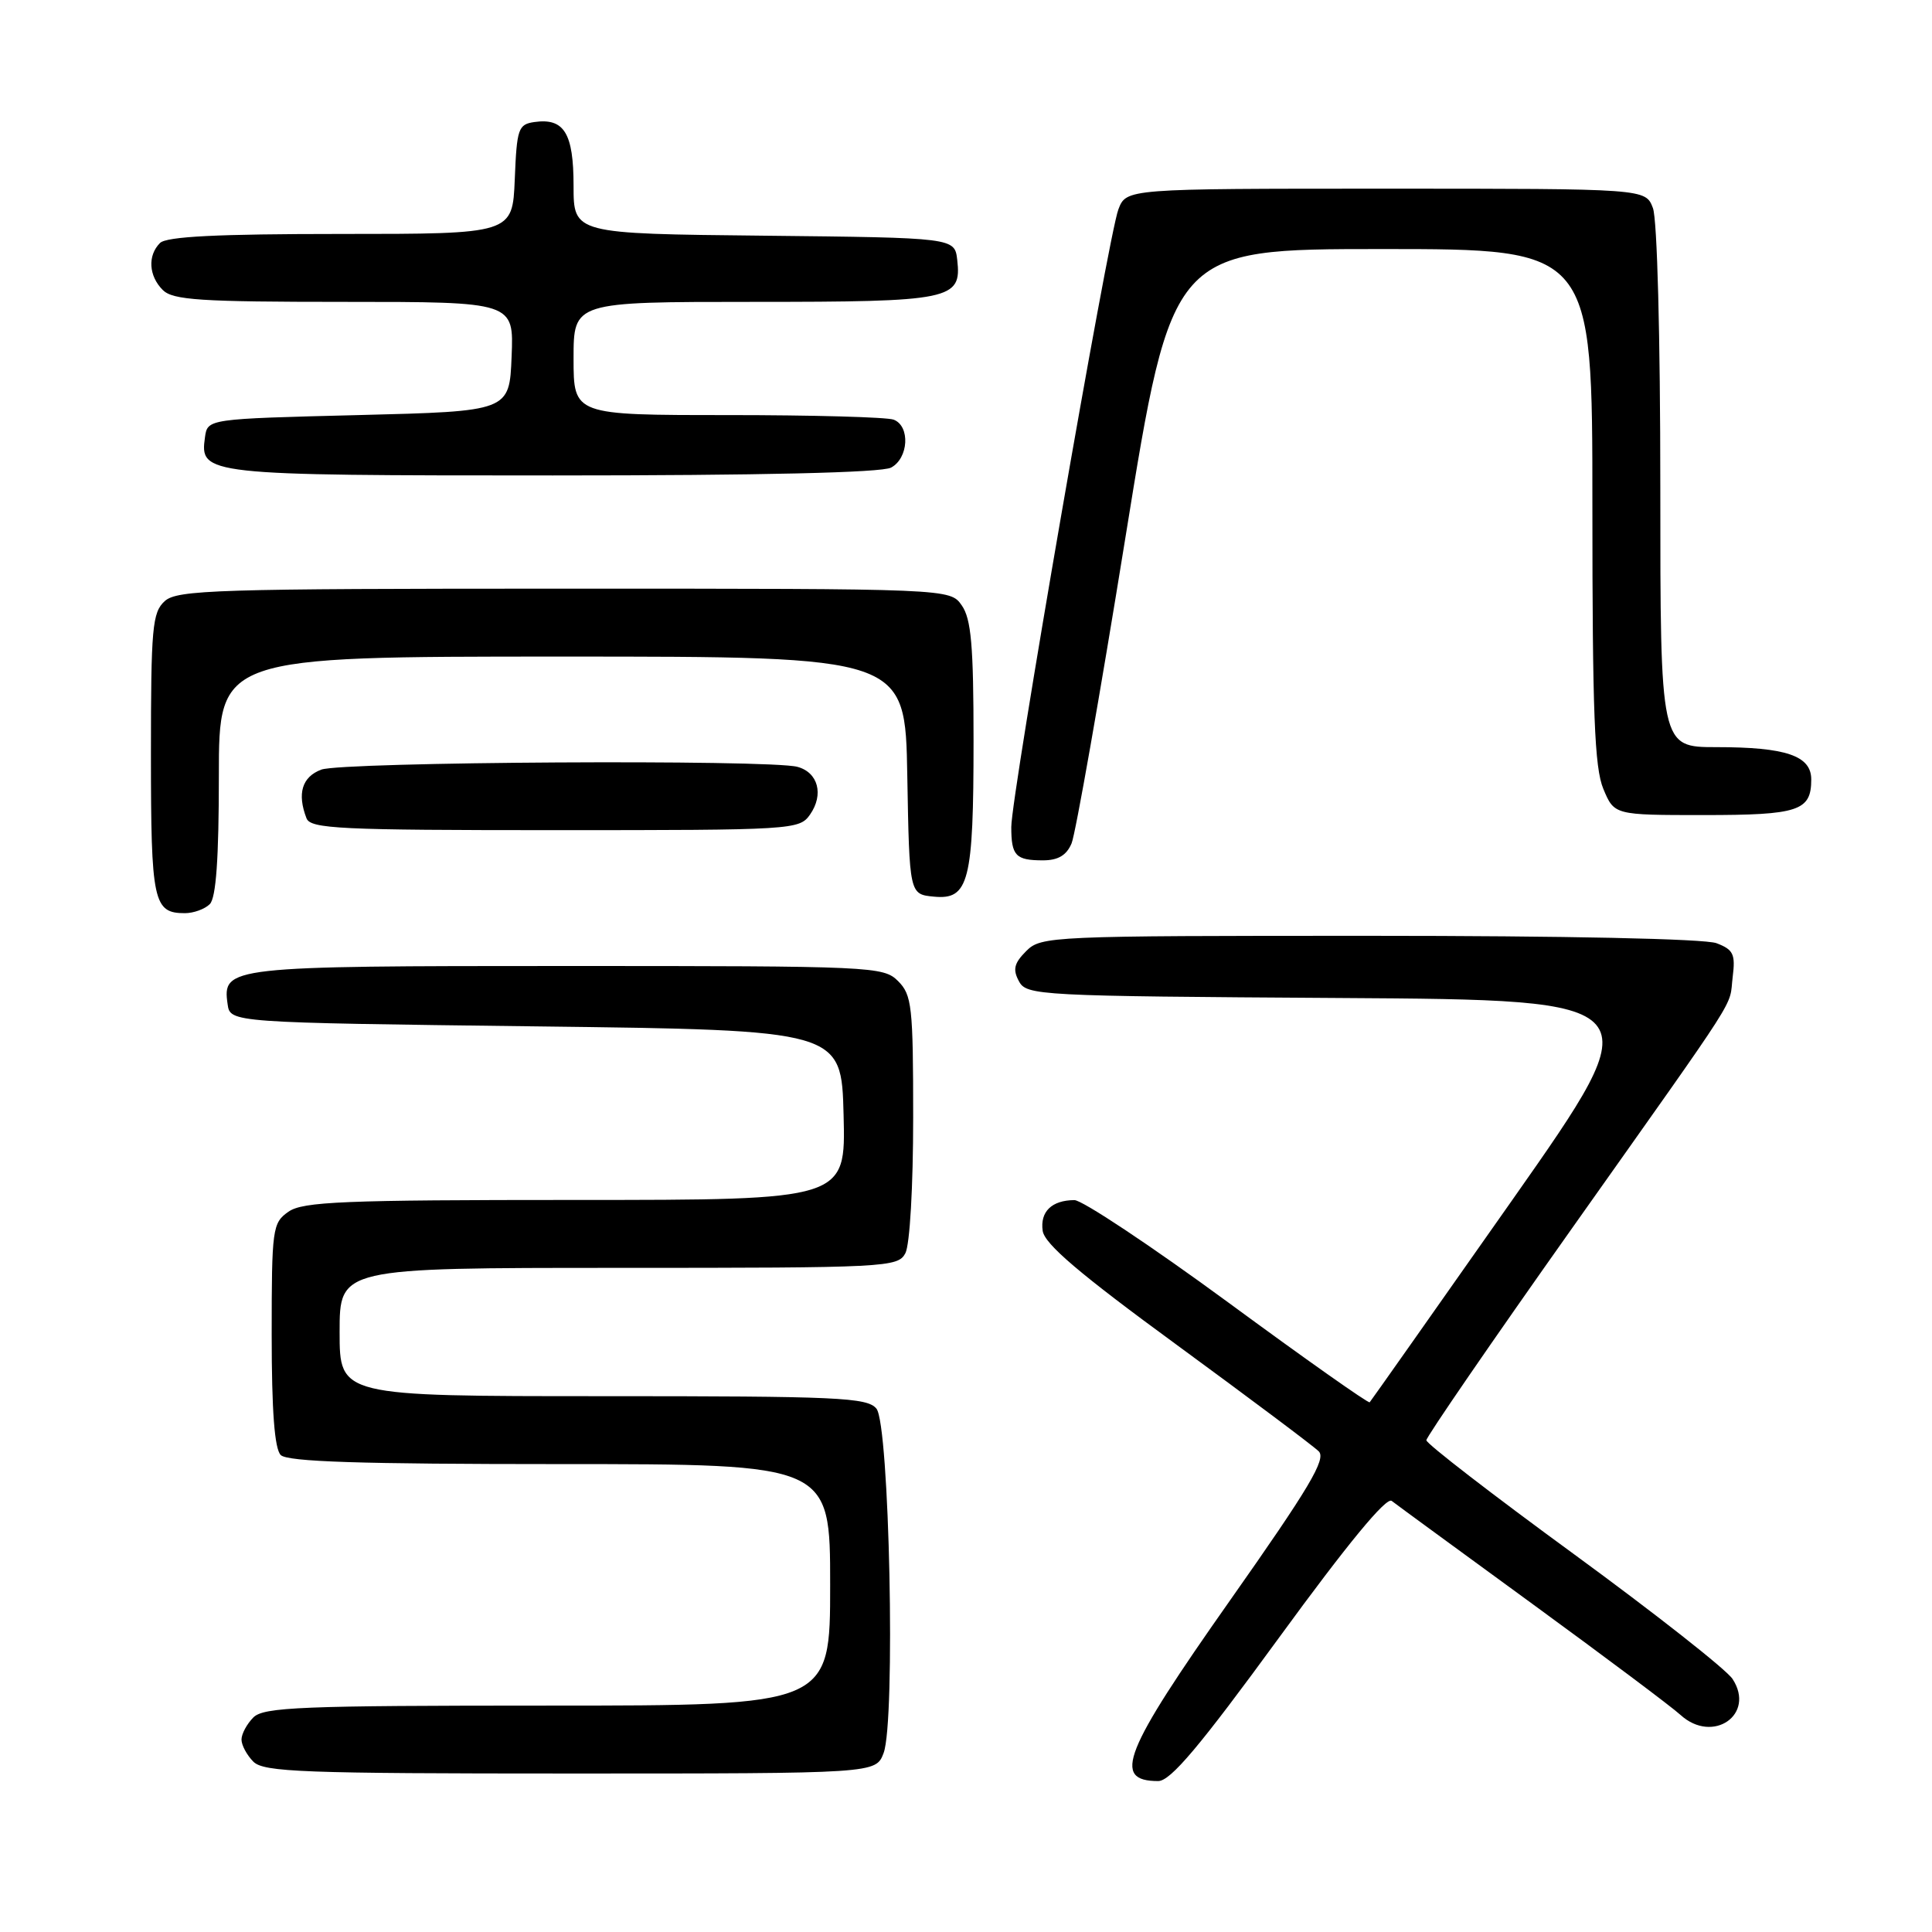 <?xml version="1.0" encoding="UTF-8" standalone="no"?>
<!DOCTYPE svg PUBLIC "-//W3C//DTD SVG 1.1//EN" "http://www.w3.org/Graphics/SVG/1.1/DTD/svg11.dtd" >
<svg xmlns="http://www.w3.org/2000/svg" xmlns:xlink="http://www.w3.org/1999/xlink" version="1.1" viewBox="0 0 256 256">
 <g >
 <path fill="currentColor"
d=" M 169.47 217.01 C 178.55 204.56 183.70 198.31 184.41 198.88 C 185.01 199.35 193.38 205.47 203.00 212.49 C 212.62 219.51 221.49 226.15 222.69 227.25 C 226.97 231.13 232.66 227.18 229.57 222.47 C 228.76 221.23 219.30 213.79 208.55 205.93 C 197.80 198.08 189.00 191.29 189.00 190.84 C 189.00 190.40 197.68 177.76 208.29 162.77 C 231.17 130.43 229.06 133.74 229.59 129.45 C 229.97 126.43 229.68 125.83 227.45 124.98 C 225.91 124.39 207.37 124.00 181.43 124.00 C 139.17 124.00 137.95 124.05 135.98 126.02 C 134.38 127.62 134.17 128.46 135.01 130.01 C 136.02 131.91 137.46 131.99 177.53 132.24 C 219.00 132.50 219.00 132.50 200.39 159.00 C 190.15 173.57 181.65 185.64 181.49 185.81 C 181.33 185.99 172.88 180.03 162.72 172.56 C 152.55 165.10 143.39 159.01 142.36 159.02 C 139.36 159.04 137.80 160.55 138.16 163.09 C 138.41 164.84 143.05 168.79 155.99 178.25 C 165.60 185.29 174.04 191.61 174.74 192.31 C 175.76 193.33 173.48 197.15 163.00 212.04 C 148.84 232.15 147.31 236.00 153.47 236.00 C 155.10 236.00 158.95 231.43 169.47 217.01 Z  M 117.08 232.29 C 118.68 228.07 117.86 188.74 116.13 186.65 C 114.90 185.17 111.08 185.00 79.88 185.00 C 45.00 185.00 45.00 185.00 45.00 176.50 C 45.00 168.00 45.00 168.00 81.96 168.00 C 117.49 168.00 118.97 167.92 119.96 166.07 C 120.56 164.96 121.00 157.23 121.00 148.07 C 121.00 133.33 120.83 131.83 119.00 130.00 C 117.06 128.06 115.67 128.00 75.19 128.00 C 30.17 128.00 29.45 128.08 30.16 133.06 C 30.50 135.50 30.50 135.50 71.00 136.00 C 111.50 136.50 111.50 136.50 111.78 147.75 C 112.07 159.00 112.07 159.00 76.26 159.00 C 45.46 159.00 40.13 159.22 38.22 160.56 C 36.10 162.05 36.00 162.76 36.00 176.86 C 36.00 186.99 36.38 191.98 37.20 192.80 C 38.09 193.69 47.69 194.00 74.20 194.00 C 110.00 194.00 110.00 194.00 110.00 210.00 C 110.00 226.00 110.00 226.00 72.57 226.00 C 39.88 226.00 34.94 226.20 33.57 227.57 C 32.71 228.44 32.00 229.75 32.00 230.50 C 32.00 231.25 32.71 232.56 33.57 233.43 C 34.95 234.81 40.15 235.00 75.60 235.00 C 116.05 235.00 116.05 235.00 117.08 232.29 Z  M 27.80 119.80 C 28.63 118.97 29.00 113.76 29.00 102.80 C 29.00 87.00 29.00 87.00 74.47 87.00 C 119.95 87.00 119.95 87.00 120.22 102.75 C 120.50 118.50 120.50 118.50 123.75 118.81 C 128.38 119.26 129.00 116.81 129.00 98.16 C 129.00 85.55 128.69 82.01 127.44 80.22 C 125.89 78.00 125.89 78.00 74.77 78.00 C 28.61 78.00 23.48 78.16 21.83 79.65 C 20.18 81.15 20.00 83.16 20.00 99.95 C 20.00 119.52 20.32 121.00 24.50 121.00 C 25.65 121.00 27.14 120.46 27.80 119.80 Z  M 141.99 111.75 C 142.51 110.51 145.72 92.29 149.12 71.25 C 155.30 33.00 155.30 33.00 183.15 33.00 C 211.00 33.00 211.00 33.00 211.00 67.03 C 211.00 94.49 211.28 101.73 212.45 104.53 C 213.90 108.00 213.90 108.00 225.75 108.00 C 238.34 108.00 240.00 107.45 240.00 103.28 C 240.00 100.14 236.66 99.00 227.43 99.00 C 220.00 99.00 220.00 99.00 220.00 64.57 C 220.00 44.61 219.59 29.05 219.02 27.57 C 218.05 25.00 218.05 25.00 183.65 25.00 C 149.24 25.00 149.24 25.00 148.19 27.75 C 146.86 31.21 134.00 105.40 134.00 109.58 C 134.00 113.39 134.58 114.00 138.19 114.00 C 140.20 114.00 141.32 113.34 141.99 111.75 Z  M 107.33 107.94 C 109.19 105.28 108.41 102.35 105.66 101.61 C 101.94 100.61 45.29 100.94 42.57 101.98 C 40.02 102.94 39.35 105.15 40.61 108.42 C 41.14 109.82 44.99 110.00 73.55 110.00 C 105.09 110.00 105.92 109.95 107.33 107.94 Z  M 118.07 61.96 C 120.40 60.72 120.63 56.46 118.42 55.61 C 117.55 55.27 107.65 55.00 96.42 55.00 C 76.00 55.00 76.00 55.00 76.00 47.50 C 76.00 40.00 76.00 40.00 99.81 40.00 C 126.07 40.00 127.44 39.72 126.84 34.45 C 126.50 31.50 126.50 31.50 101.25 31.23 C 76.00 30.97 76.00 30.97 76.00 24.61 C 76.00 17.64 74.75 15.61 70.81 16.17 C 68.67 16.48 68.48 17.04 68.21 23.75 C 67.91 31.00 67.91 31.00 45.16 31.00 C 28.79 31.00 22.06 31.34 21.20 32.20 C 19.54 33.86 19.70 36.56 21.57 38.43 C 22.91 39.76 26.52 40.00 45.62 40.00 C 68.09 40.00 68.09 40.00 67.79 47.25 C 67.50 54.50 67.50 54.50 47.50 55.00 C 27.50 55.50 27.50 55.50 27.16 57.94 C 26.45 62.93 27.09 63.00 73.26 63.00 C 100.90 63.00 116.82 62.63 118.07 61.96 Z "/>
</g>
</svg>